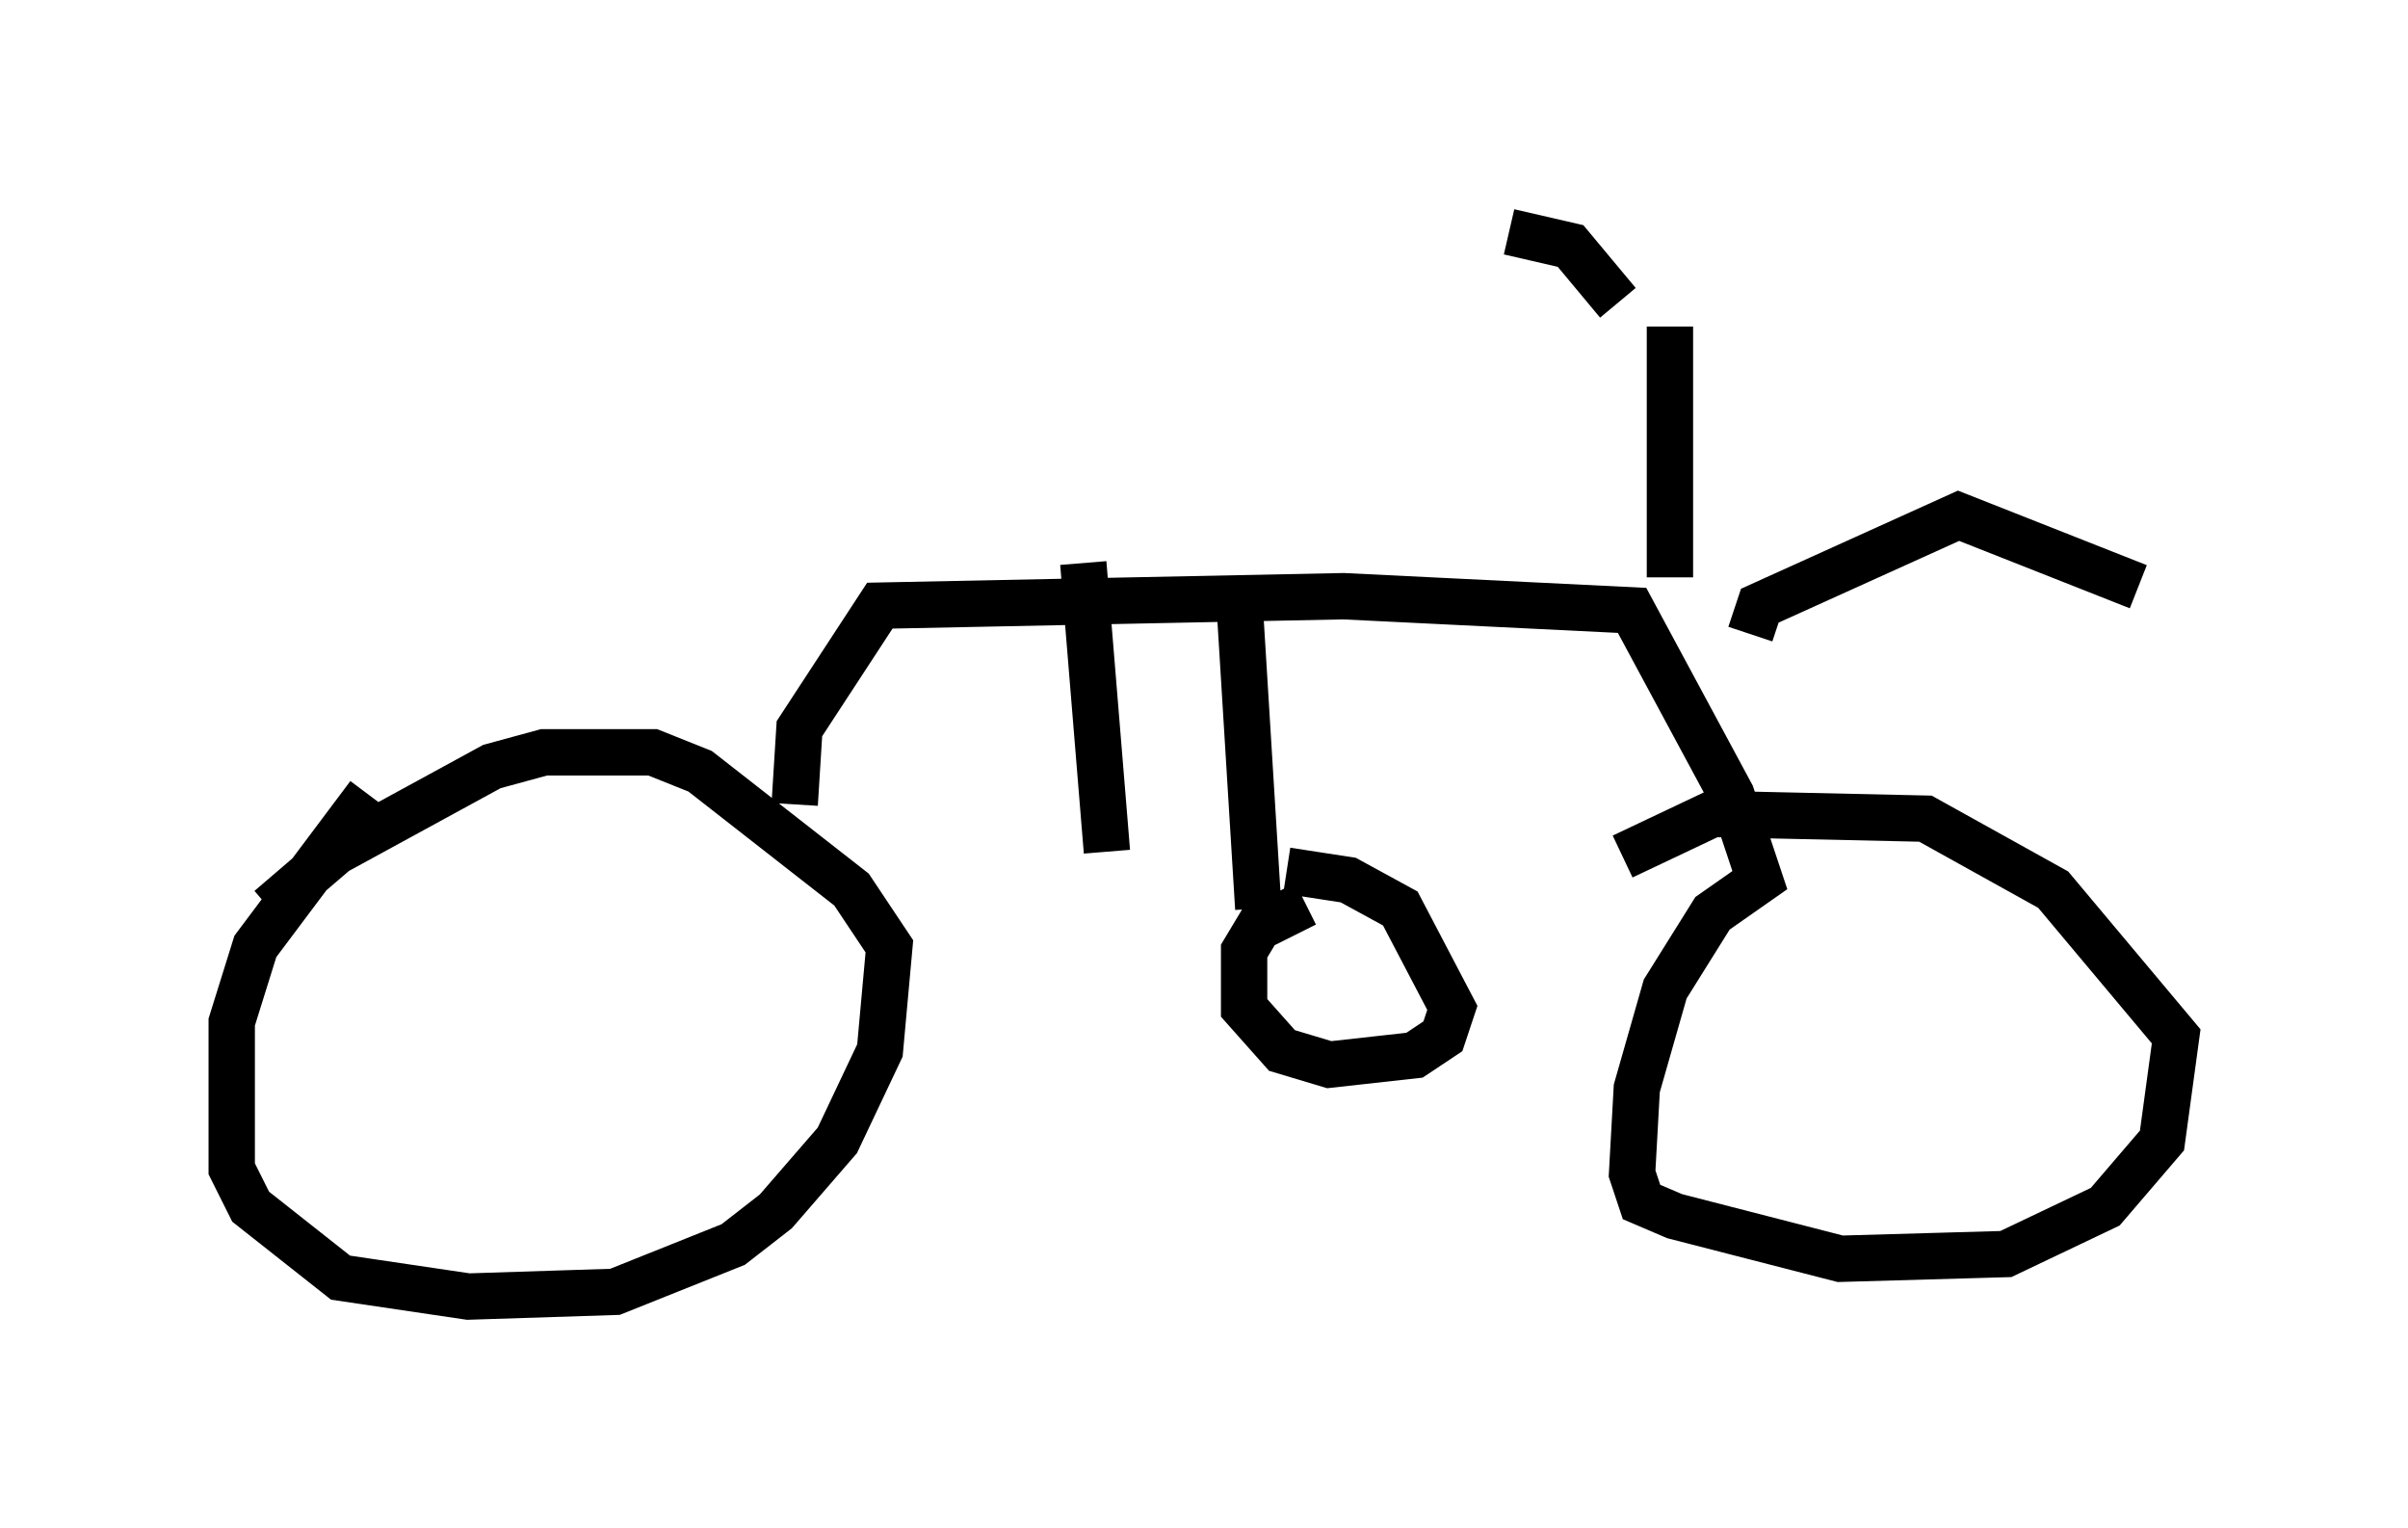 <?xml version="1.0" encoding="utf-8" ?>
<svg baseProfile="full" height="32.969" version="1.1" width="51.957" xmlns="http://www.w3.org/2000/svg" xmlns:ev="http://www.w3.org/2001/xml-events" xmlns:xlink="http://www.w3.org/1999/xlink"><defs /><rect fill="white" height="32.969" width="51.957" x="0" y="0" /><path d="M9.9, 15.923 m-1.94, 1.225 l-2.45, 3.267 -0.51, 1.633 l0.0, 3.165 0.408, 0.817 l1.94, 1.531 2.756, 0.408 l3.165, -0.102 2.552, -1.021 l0.919, -0.715 1.327, -1.531 l0.919, -1.94 0.204, -2.246 l-0.817, -1.225 -3.267, -2.552 l-1.021, -0.408 -2.348, 0.0 l-1.123, 0.306 -3.369, 1.838 l-1.429, 1.225 m11.331, -2.246 l0.102, -1.633 1.735, -2.654 l10.004, -0.204 6.227, 0.306 l2.144, 3.981 0.613, 1.838 l-1.021, 0.715 -1.021, 1.633 l-0.613, 2.144 -0.102, 1.838 l0.204, 0.613 0.715, 0.306 l3.573, 0.919 3.573, -0.102 l2.144, -1.021 1.225, -1.429 l0.306, -2.246 -2.654, -3.165 l-2.756, -1.531 -4.594, -0.102 l-1.94, 0.919 m1.021, -6.023 l0.0, -5.41 m1.735, 6.635 l0.204, -0.613 4.288, -1.94 l3.879, 1.531 m-11.229, -6.125 l-1.021, -1.225 -1.327, -0.306 m-5.819, 7.963 l0.408, 6.635 m1.021, -0.102 l-1.021, 0.51 -0.306, 0.51 l0.0, 1.225 0.817, 0.919 l1.021, 0.306 1.838, -0.204 l0.613, -0.408 0.204, -0.613 l-1.123, -2.144 -1.123, -0.613 l-1.327, -0.204 m-4.39, -6.635 l0.51, 6.227 " fill="none" stroke="black" stroke-width="1" /></svg>